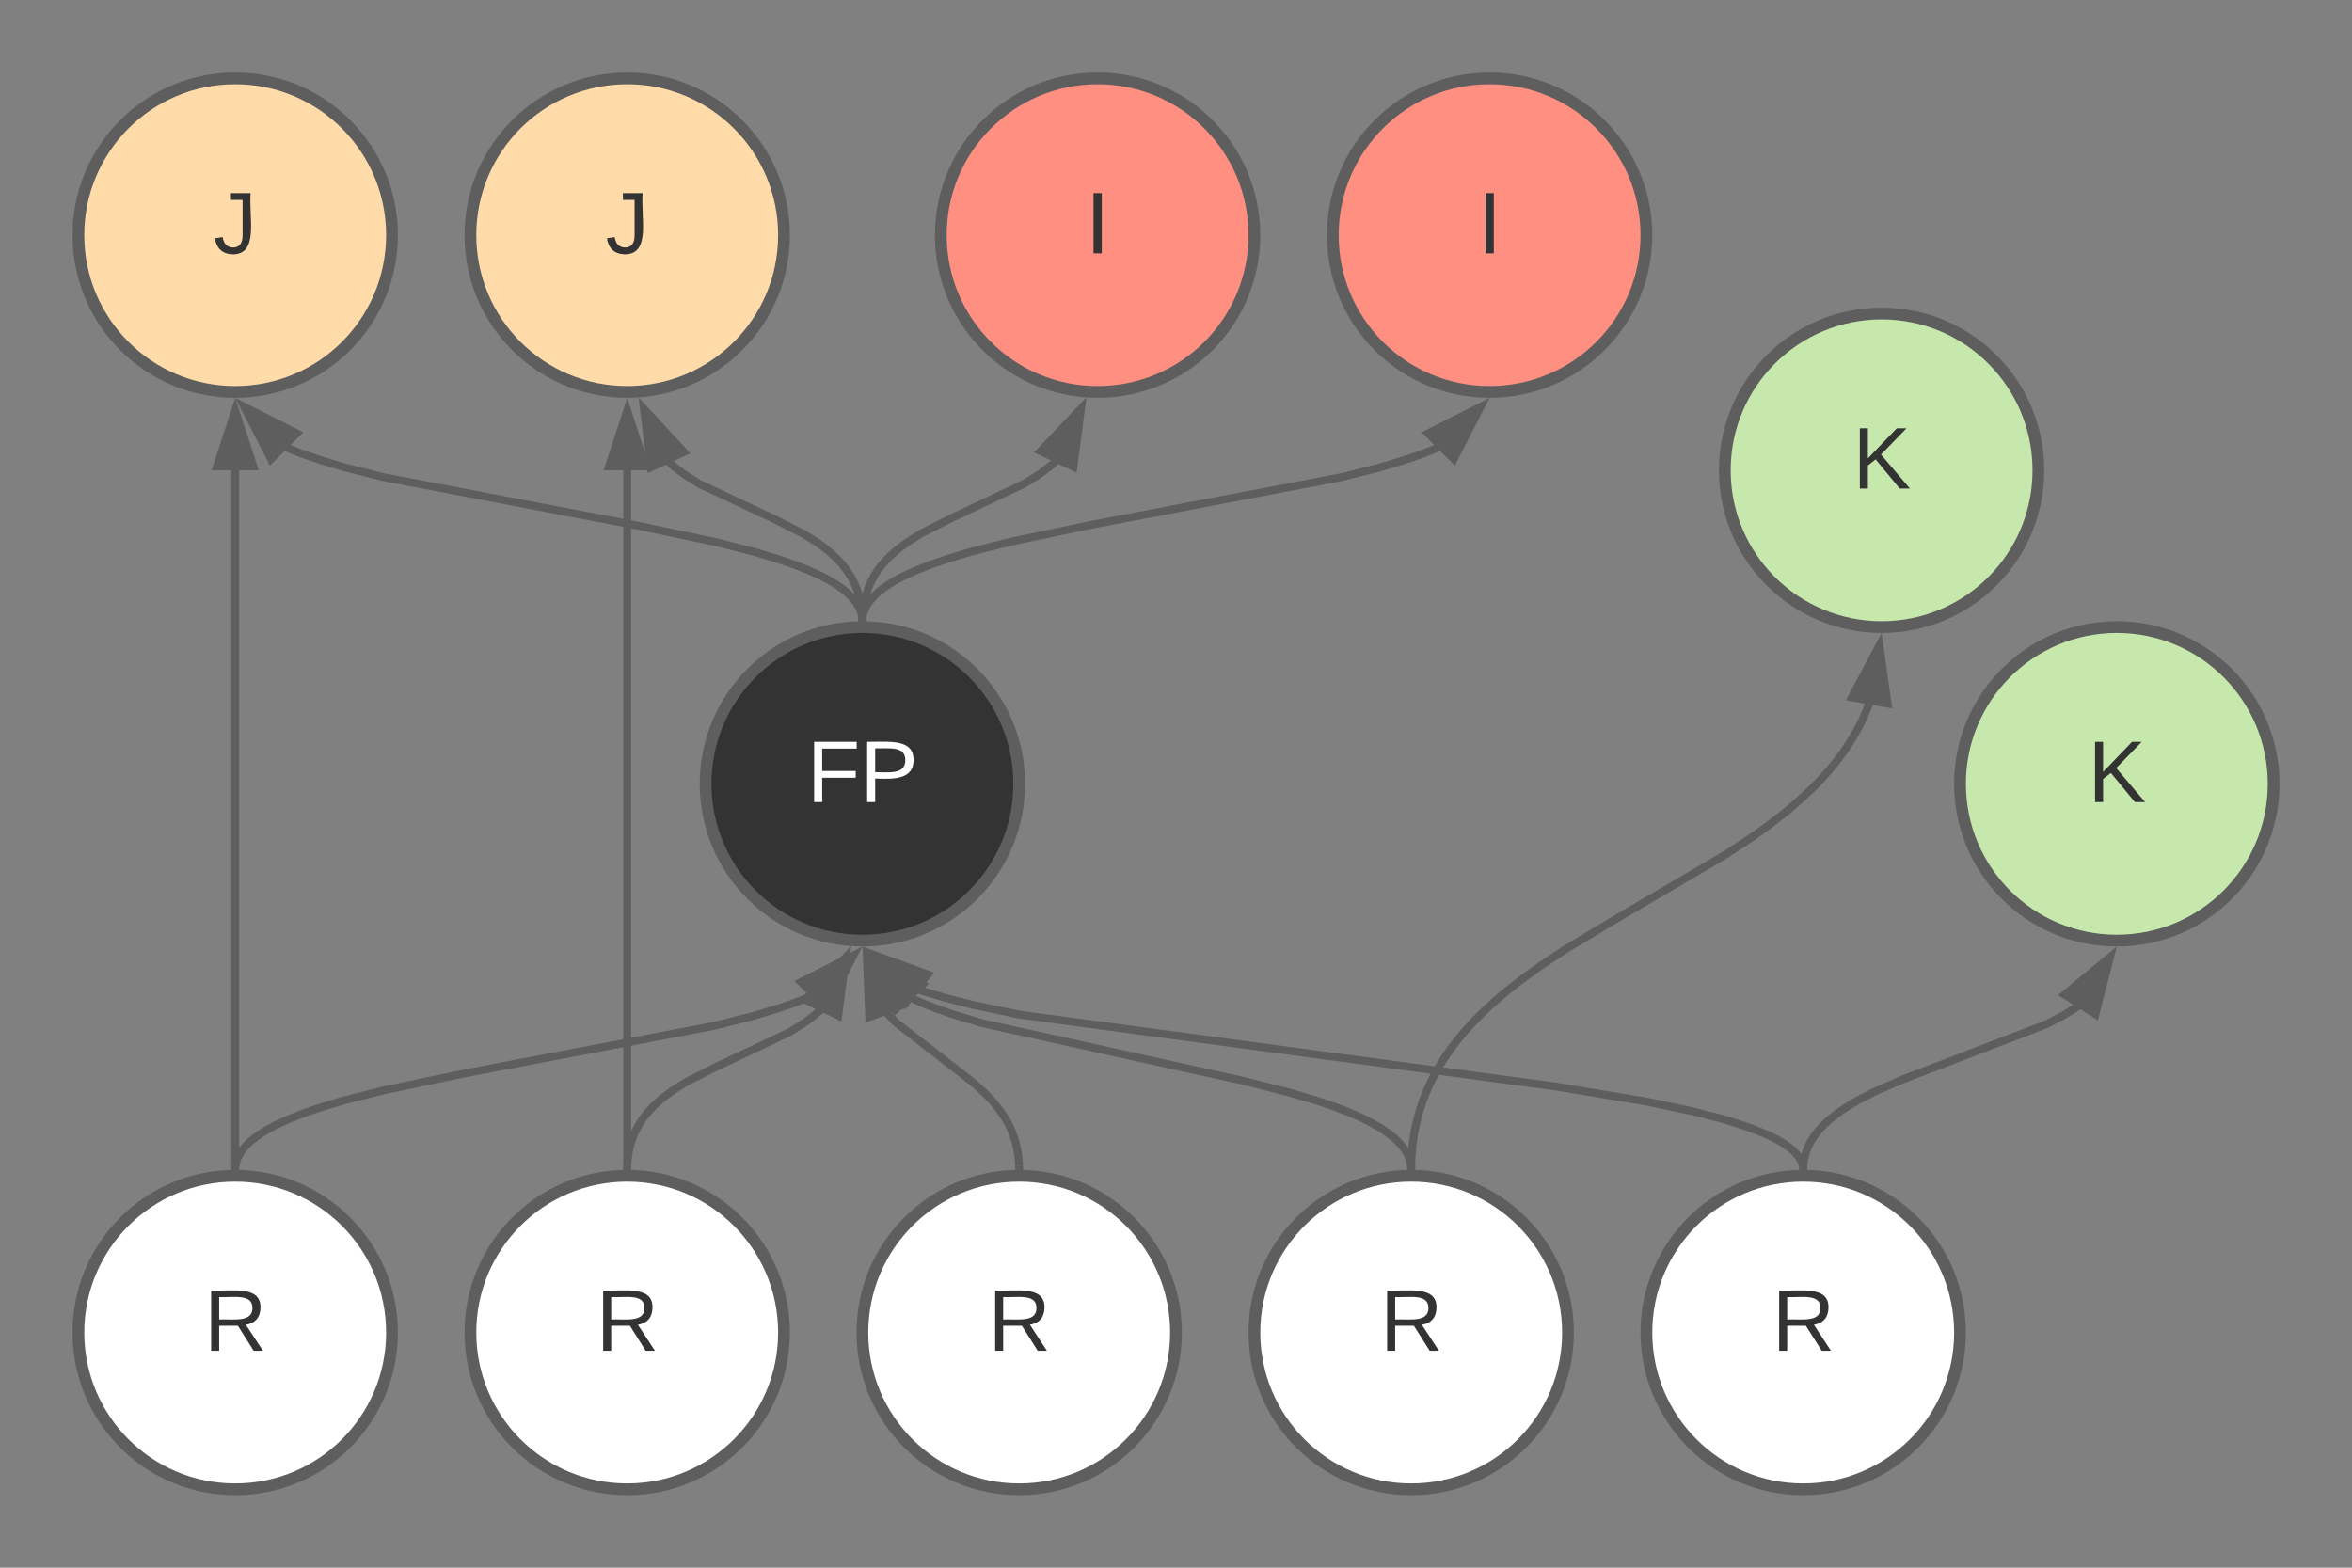 <svg xmlns="http://www.w3.org/2000/svg" xmlns:xlink="http://www.w3.org/1999/xlink" xmlns:lucid="lucid" width="600" height="400"><rect width="100%" height="100%" fill="#808080" stroke="none"/><g transform="translate(-380 -300)" lucid:page-tab-id="0_0"><path d="M640 500c0 22.1-17.9 40-40 40s-40-17.9-40-40 17.9-40 40-40 40 17.9 40 40z" stroke="#5e5e5e" stroke-width="3" fill="#333"/><use xlink:href="#a" transform="matrix(1,0,0,1,565,465) translate(20.833 39.653)"/><path d="M700 360c0 22.1-17.9 40-40 40s-40-17.9-40-40 17.9-40 40-40 40 17.9 40 40z" stroke="#5e5e5e" stroke-width="3" fill="#ff8f80"/><use xlink:href="#b" transform="matrix(1,0,0,1,625,325) translate(31.914 39.653)"/><path d="M580 360c0 22.1-17.9 40-40 40s-40-17.9-40-40 17.9-40 40-40 40 17.9 40 40z" stroke="#5e5e5e" stroke-width="3" fill="#ffdba9"/><use xlink:href="#c" transform="matrix(1,0,0,1,505,325) translate(29.444 39.653)"/><path d="M960 500c0 22.1-17.9 40-40 40s-40-17.9-40-40 17.9-40 40-40 40 17.9 40 40z" stroke="#5e5e5e" stroke-width="3" fill="#c7e8ac"/><use xlink:href="#d" transform="matrix(1,0,0,1,885,465) translate(27.593 39.653)"/><path d="M900 420c0 22.1-17.9 40-40 40s-40-17.9-40-40 17.9-40 40-40 40 17.9 40 40z" stroke="#5e5e5e" stroke-width="3" fill="#c7e8ac"/><use xlink:href="#d" transform="matrix(1,0,0,1,825,385) translate(27.593 39.653)"/><path d="M480 360c0 22.1-17.9 40-40 40s-40-17.9-40-40 17.9-40 40-40 40 17.9 40 40z" stroke="#5e5e5e" stroke-width="3" fill="#ffdba9"/><use xlink:href="#c" transform="matrix(1,0,0,1,405,325) translate(29.444 39.653)"/><path d="M800 360c0 22.1-17.9 40-40 40s-40-17.9-40-40 17.9-40 40-40 40 17.9 40 40z" stroke="#5e5e5e" stroke-width="3" fill="#ff8f80"/><use xlink:href="#b" transform="matrix(1,0,0,1,725,325) translate(31.914 39.653)"/><path d="M600.04 457.5l.06-1.33.27-2.08.42-1.9.55-1.76.7-1.68.84-1.62 1-1.6 1.26-1.6 1.54-1.68 1.95-1.78 2.6-1.98 3.8-2.4 7.4-3.75 18.98-8.98 3.9-2.46 2.72-2.06 1.37-1.24" stroke="#5e5e5e" stroke-width="2" fill="none"/><path d="M601.04 457.52l-.04 1.04-.98-.06-1.02.03.04-1.1" fill="#5e5e5e"/><path d="M655.78 404.25l-1.95 14.87-8.37-4z" stroke="#5e5e5e" stroke-width="2" fill="#5e5e5e"/><path d="M600.07 457.5l.03-.25.06-.3.08-.32.08-.3.1-.33.13-.32.13-.33.16-.33.18-.34.2-.35.23-.37.26-.37.3-.4.36-.42.4-.43.44-.46.52-.5.6-.53.73-.57.84-.6 1-.68 1.24-.75 1.5-.83 1.9-.93 2.42-1.07 3.2-1.26 4.33-1.5 6.26-1.9 9.92-2.5 20.46-4.3 64.18-12.23 9.92-2.52 6.27-1.9 4.35-1.5 3.2-1.25 1.5-.68" stroke="#5e5e5e" stroke-width="2" fill="none"/><path d="M601.02 457.5l-.02 1.06-.98-.06-1.02.03.02-1.08" fill="#5e5e5e"/><path d="M757.7 403.8l-6.83 13.34-6.54-6.57z" stroke="#5e5e5e" stroke-width="2" fill="#5e5e5e"/><path d="M599.96 457.5l-.06-1.3-.27-2.06-.42-1.88-.54-1.75-.7-1.66-.84-1.6-1.02-1.6-1.24-1.62-1.54-1.66-1.96-1.78-2.6-1.98-3.8-2.38-7.38-3.75-19.17-9-3.87-2.45-2.67-2.03-1.4-1.27" stroke="#5e5e5e" stroke-width="2" fill="none"/><path d="M601 458.56l-.98-.06-1.02.03-.04-1 2-.1" fill="#5e5e5e"/><path d="M544.26 404.33l10.2 11-8.4 3.9z" stroke="#5e5e5e" stroke-width="2" fill="#5e5e5e"/><path d="M599.93 457.5l-.03-.25-.06-.3-.08-.32-.08-.3-.1-.33-.13-.32-.13-.33-.16-.33-.18-.34-.2-.35-.23-.37-.26-.37-.3-.4-.36-.42-.4-.43-.44-.46-.52-.5-.6-.53-.73-.57-.84-.6-1-.68-1.24-.75-1.5-.83-1.9-.93-2.42-1.07-3.2-1.26-4.33-1.5-6.26-1.9-9.92-2.5-20.46-4.3-64.18-12.23-9.92-2.52-6.27-1.9-4.35-1.5-3.2-1.25-1.5-.68" stroke="#5e5e5e" stroke-width="2" fill="none"/><path d="M601 458.56l-.98-.06-1.02.03-.02-1.04 2-.05" fill="#5e5e5e"/><path d="M442.3 403.8l13.37 6.77-6.54 6.57z" stroke="#5e5e5e" stroke-width="2" fill="#5e5e5e"/><path d="M480 640c0 22.1-17.9 40-40 40s-40-17.9-40-40 17.9-40 40-40 40 17.9 40 40z" stroke="#5e5e5e" stroke-width="3" fill="#fff"/><use xlink:href="#e" transform="matrix(1,0,0,1,405,605) translate(27.006 39.653)"/><path d="M780 640c0 22.1-17.9 40-40 40s-40-17.9-40-40 17.9-40 40-40 40 17.9 40 40z" stroke="#5e5e5e" stroke-width="3" fill="#fff"/><use xlink:href="#e" transform="matrix(1,0,0,1,705,605) translate(27.006 39.653)"/><path d="M880 640c0 22.1-17.9 40-40 40s-40-17.9-40-40 17.9-40 40-40 40 17.9 40 40z" stroke="#5e5e5e" stroke-width="3" fill="#fff"/><use xlink:href="#e" transform="matrix(1,0,0,1,805,605) translate(27.006 39.653)"/><path d="M680 640c0 22.1-17.9 40-40 40s-40-17.9-40-40 17.9-40 40-40 40 17.9 40 40z" stroke="#5e5e5e" stroke-width="3" fill="#fff"/><use xlink:href="#e" transform="matrix(1,0,0,1,605,605) translate(27.006 39.653)"/><path d="M580 640c0 22.1-17.9 40-40 40s-40-17.9-40-40 17.9-40 40-40 40 17.9 40 40z" stroke="#5e5e5e" stroke-width="3" fill="#fff"/><use xlink:href="#e" transform="matrix(1,0,0,1,505,605) translate(27.006 39.653)"/><path d="M440.07 597.5l.03-.25.06-.3.08-.32.08-.3.1-.33.13-.32.13-.33.16-.33.18-.34.2-.35.23-.37.26-.37.3-.4.36-.42.4-.43.44-.46.52-.5.6-.53.73-.57.84-.6 1-.68 1.24-.75 1.5-.83 1.9-.93 2.42-1.07 3.2-1.26 4.33-1.5 6.26-1.9 9.92-2.5 20.46-4.3 64.18-12.23 9.92-2.52 6.27-1.9 4.35-1.5 3.2-1.25 1.5-.68" stroke="#5e5e5e" stroke-width="2" fill="none"/><path d="M441.02 597.5l-.02 1.06-.98-.06-1.02.03.02-1.08" fill="#5e5e5e"/><path d="M597.7 543.8l-6.83 13.34-6.54-6.57z" stroke="#5e5e5e" stroke-width="2" fill="#5e5e5e"/><path d="M540.04 597.5l.06-1.33.27-2.08.42-1.9.55-1.76.7-1.68.84-1.62 1-1.6 1.26-1.6 1.54-1.68 1.95-1.78 2.6-1.98 3.8-2.4 7.4-3.75 18.98-8.98 3.9-2.46 2.72-2.06 1.37-1.24" stroke="#5e5e5e" stroke-width="2" fill="none"/><path d="M541.04 597.52l-.04 1.04-.98-.06-1.02.03.04-1.1" fill="#5e5e5e"/><path d="M595.78 544.25l-1.95 14.87-8.37-4z" stroke="#5e5e5e" stroke-width="2" fill="#5e5e5e"/><path d="M639.96 597.5l-.07-1.52-.3-2.3-.48-2.1-.64-2.02-.8-1.95-1.03-1.94-1.3-2-1.64-2.13-2.22-2.4-3.37-3.05-19.58-15.2-2.23-2.4" stroke="#5e5e5e" stroke-width="2" fill="none"/><path d="M641 598.56l-.98-.06-1.02.03-.04-1 2-.1" fill="#5e5e5e"/><path d="M601.13 544.54l9.3 11.76-8.7 3.22z" stroke="#5e5e5e" stroke-width="2" fill="#5e5e5e"/><path d="M739.94 597.5v-.07l-.06-.35-.07-.36-.07-.35-.1-.35-.1-.35-.15-.36-.15-.36-.18-.37-.2-.38-.22-.4-.26-.4-.3-.43-.32-.44-.38-.45-.43-.48-.5-.5-.57-.55-.67-.57-.78-.62-.93-.67-1.1-.75-1.35-.8-1.64-.9-2.05-1.02-2.63-1.17-3.48-1.38-4.8-1.66-7.07-2.12-12.15-3.1-66.6-14.7-7.07-2.12-4.8-1.66-3.47-1.38-2.63-1.17-.73-.36" stroke="#5e5e5e" stroke-width="2" fill="none"/><path d="M741 598.56l-.98-.06-1.02.03-.02-1.04 2-.05" fill="#5e5e5e"/><path d="M602.2 543.88l13.08 7.34-6.8 6.3z" stroke="#5e5e5e" stroke-width="2" fill="#5e5e5e"/><path d="M839.9 597.5v-.05l-.06-.22-.06-.2-.07-.23-.07-.22-.1-.23-.1-.23-.14-.24-.15-.25-.16-.26-.2-.27-.22-.28-.24-.3-.3-.32-.32-.34-.38-.36-.46-.4-.53-.4-.63-.47-.77-.5-.94-.57-1.15-.64-1.45-.72-1.88-.83-2.47-.98-3.37-1.18-4.77-1.43-7.14-1.83-11.73-2.47-23-3.82-137.06-18.38-11.73-2.47-7.15-1.82-4.78-1.42-2.5-.86" stroke="#5e5e5e" stroke-width="2" fill="none"/><path d="M841 598.56l-.98-.06-1.02.03-.02-1.04 2-.05" fill="#5e5e5e"/><path d="M602.55 543.5l14.1 5.13-5.72 7.3z" stroke="#5e5e5e" stroke-width="2" fill="#5e5e5e"/><path d="M740.02 597.5l.03-1.4.14-2.3.23-2.22.3-2.14.4-2.1.5-2.02.55-2 .63-1.96.74-1.95.8-1.93.93-1.94 1-1.94 1.15-1.97 1.26-2 1.42-2.03 1.6-2.1 1.78-2.16 2.04-2.26 2.34-2.4 2.73-2.55 3.2-2.78 3.94-3.1 5-3.64 6.93-4.58 13.58-8.15 27.08-15.9 6.93-4.58 5-3.64 3.93-3.1 3.2-2.8 2.74-2.55 2.34-2.38 2.04-2.26 1.8-2.17 1.58-2.1 1.42-2.03 1.26-2 1.14-1.96 1-1.93.93-1.94.8-1.94.37-.97" stroke="#5e5e5e" stroke-width="2" fill="none"/><path d="M741.02 597.5l-.02 1.06-.98-.06-1.02.03.02-1.08" fill="#5e5e5e"/><path d="M859.44 464.7l2.1 14.84-9.13-1.6z" stroke="#5e5e5e" stroke-width="2" fill="#5e5e5e"/><path d="M840.04 597.5l.07-.83.15-.88.2-.87.24-.85.3-.86.36-.85.45-.88.53-.9.63-.93.75-.97.9-1.03 1.1-1.1 1.36-1.2 1.7-1.33 2.2-1.5 2.97-1.78 4.28-2.2 7.2-3.14 36.4-13.98 4.27-2.2 2.97-1.77 1.45-1" stroke="#5e5e5e" stroke-width="2" fill="none"/><path d="M841.03 597.5l-.03 1.06-.98-.06-1.02.03.03-1.1" fill="#5e5e5e"/><path d="M918.27 544.23l-3.74 14.53-7.83-4.97z" stroke="#5e5e5e" stroke-width="2" fill="#5e5e5e"/><path d="M540 597.5V420" stroke="#5e5e5e" stroke-width="2" fill="none"/><path d="M541 598.56l-.98-.06-1.02.03v-1.06h2" fill="#5e5e5e"/><path d="M540 404.74l4.64 14.26h-9.28z" stroke="#5e5e5e" stroke-width="2" fill="#5e5e5e"/><path d="M440 597.5V420" stroke="#5e5e5e" stroke-width="2" fill="none"/><path d="M441 598.56l-.98-.06-1.02.03v-1.06h2" fill="#5e5e5e"/><path d="M440 404.74l4.64 14.26h-9.28z" stroke="#5e5e5e" stroke-width="2" fill="#5e5e5e"/><defs><path fill="#fff" d="M63-220v92h138v28H63V0H30v-248h175v28H63" id="f"/><path fill="#fff" d="M30-248c87 1 191-15 191 75 0 78-77 80-158 76V0H30v-248zm33 125c57 0 124 11 124-50 0-59-68-47-124-48v98" id="g"/><g id="a"><use transform="matrix(0.062,0,0,0.062,0,0)" xlink:href="#f"/><use transform="matrix(0.062,0,0,0.062,13.519,0)" xlink:href="#g"/></g><path fill="#333" d="M33 0v-248h34V0H33" id="h"/><use transform="matrix(0.062,0,0,0.062,0,0)" xlink:href="#h" id="b"/><path fill="#333" d="M153-248C145-148 188 4 80 4 36 3 13-21 6-62l32-5c4 25 16 42 43 43 27 0 39-20 39-49v-147H72v-28h81" id="i"/><use transform="matrix(0.062,0,0,0.062,0,0)" xlink:href="#i" id="c"/><path fill="#333" d="M194 0L95-120 63-95V0H30v-248h33v124l119-124h40L117-140 236 0h-42" id="j"/><use transform="matrix(0.062,0,0,0.062,0,0)" xlink:href="#j" id="d"/><path fill="#333" d="M233-177c-1 41-23 64-60 70L243 0h-38l-65-103H63V0H30v-248c88 3 205-21 203 71zM63-129c60-2 137 13 137-47 0-61-80-42-137-45v92" id="k"/><use transform="matrix(0.062,0,0,0.062,0,0)" xlink:href="#k" id="e"/></defs></g></svg>
